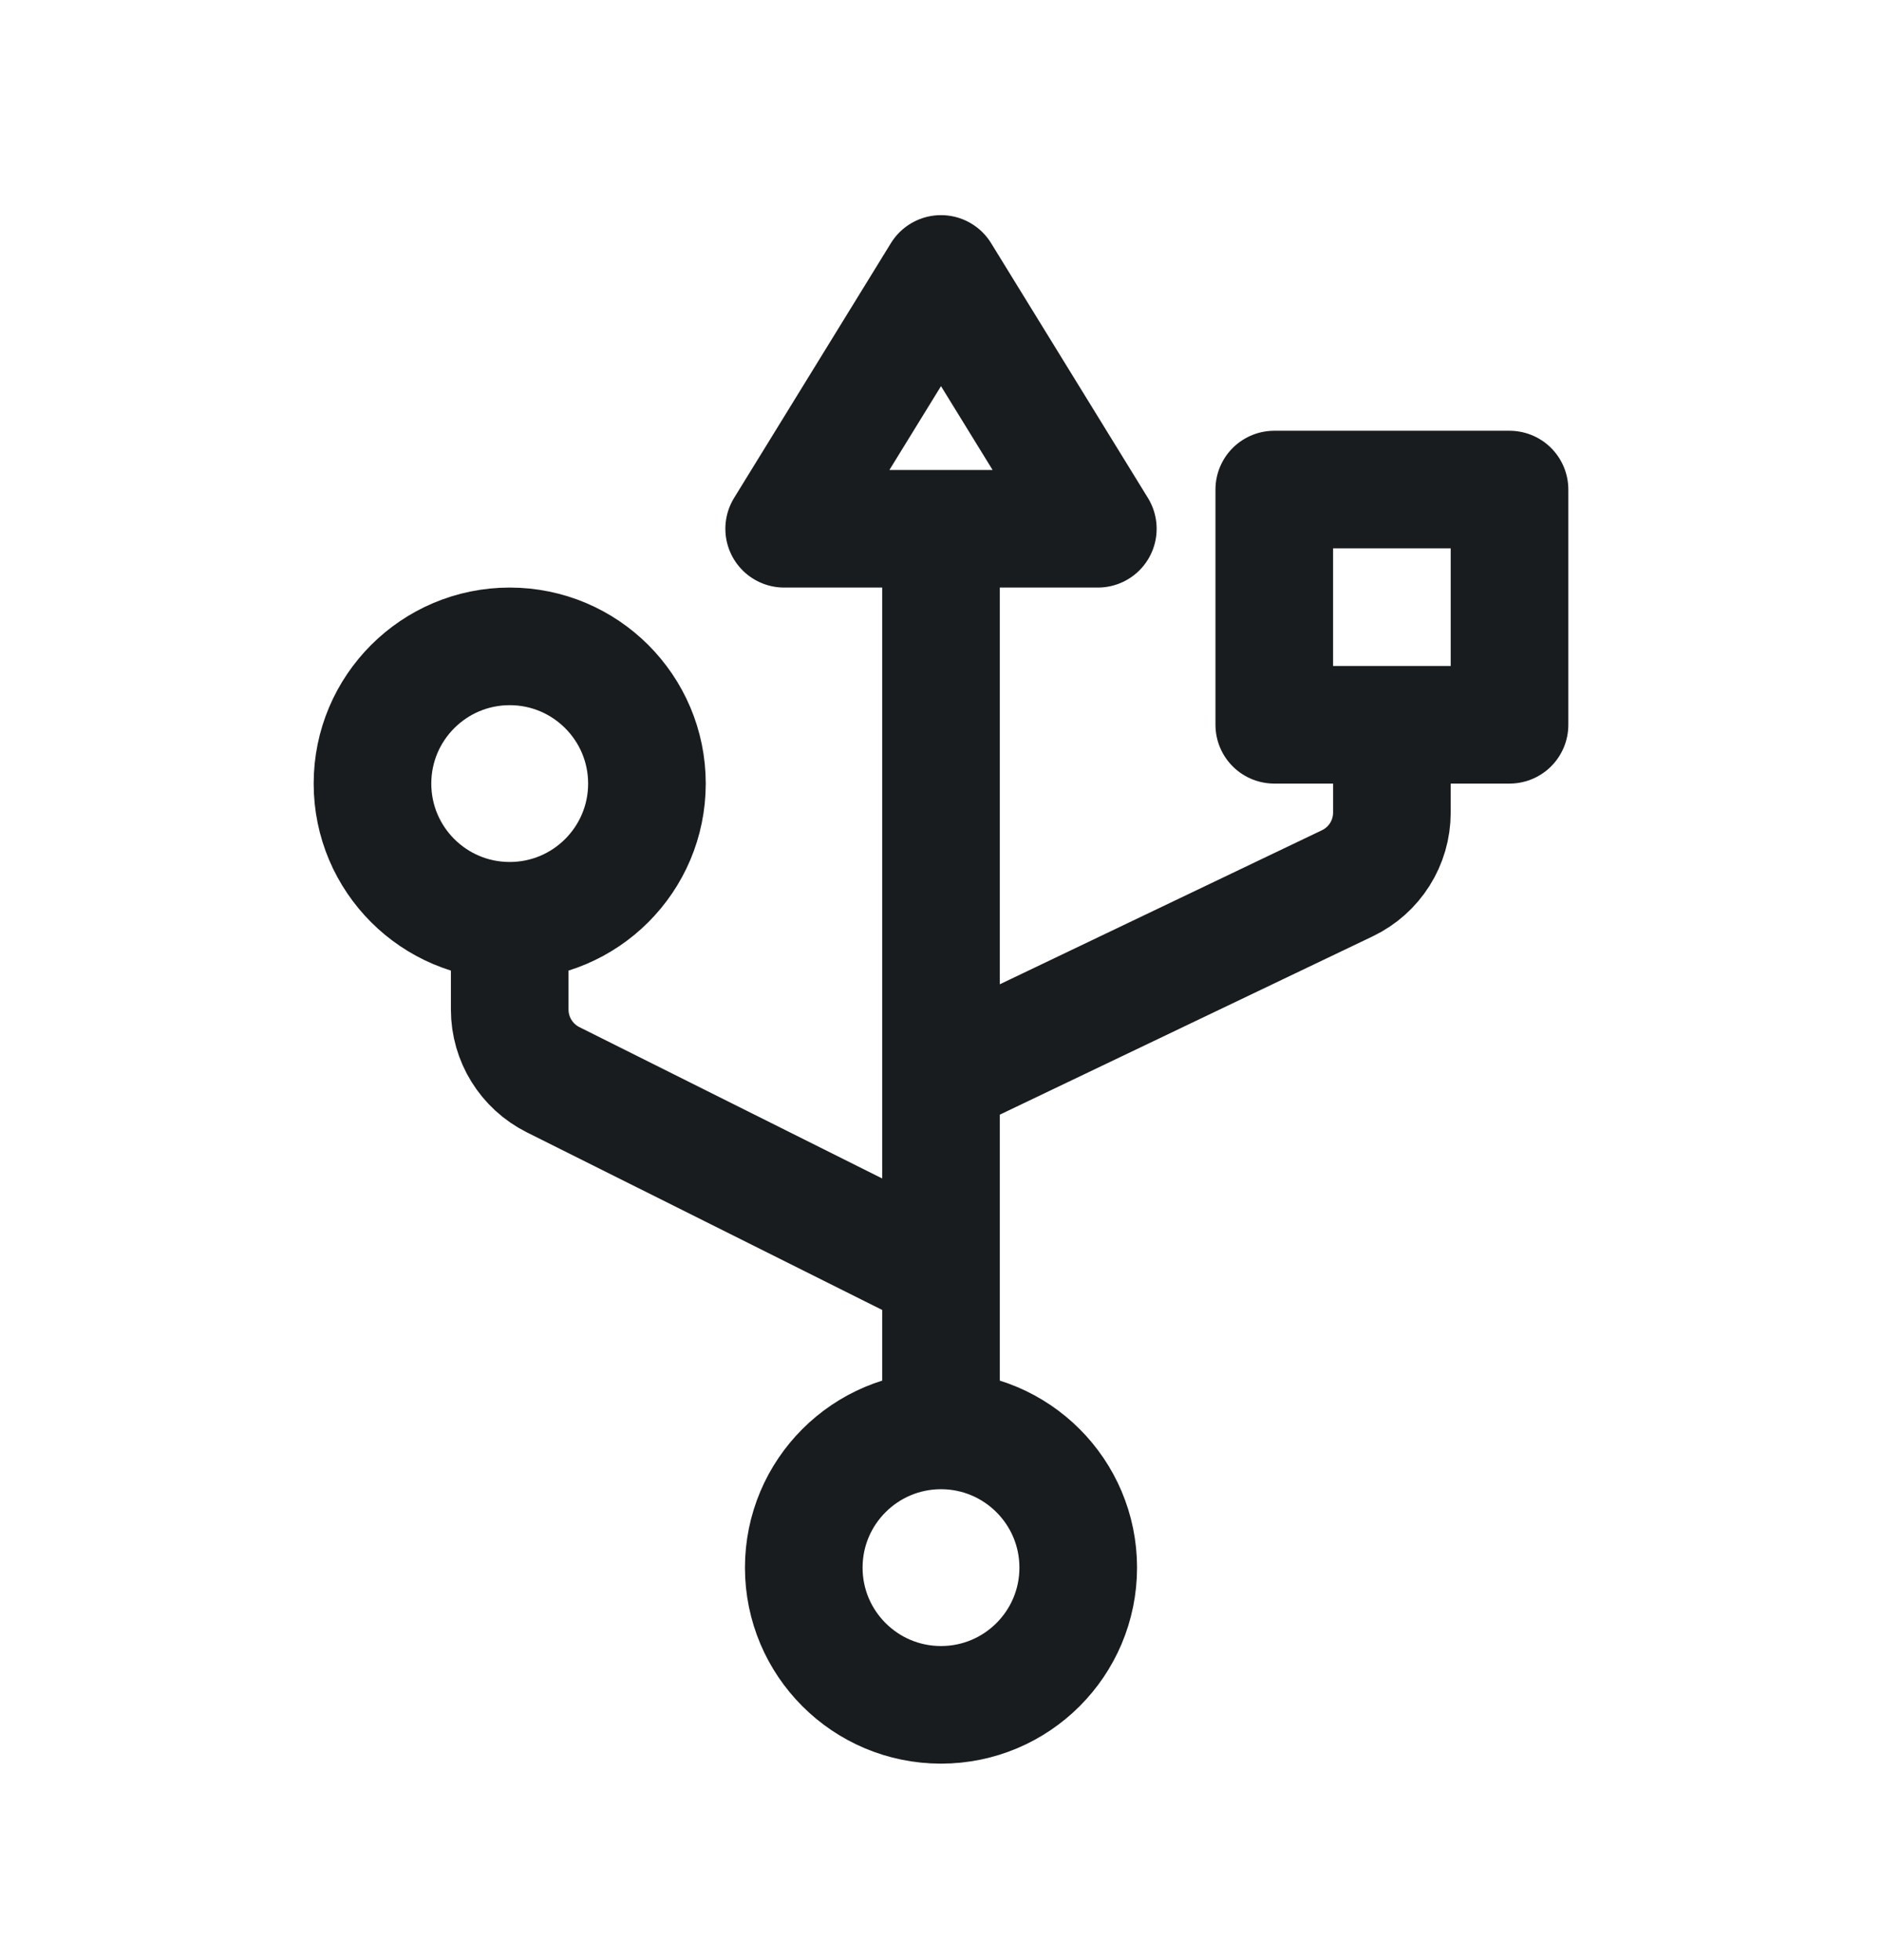 <svg width="24" height="25" viewBox="0 0 24 25" fill="none" xmlns="http://www.w3.org/2000/svg">
<path d="M12 18.244C11.034 18.244 10.25 19.028 10.25 19.994C10.25 20.961 11.034 21.744 12 21.744C12.966 21.744 13.75 20.961 13.75 19.994C13.75 19.028 12.966 18.244 12 18.244ZM12 18.244V6.744M6.5 11.744C7.466 11.744 8.25 10.961 8.25 9.994C8.25 9.028 7.466 8.244 6.5 8.244C5.534 8.244 4.75 9.028 4.75 9.994C4.75 10.961 5.534 11.744 6.5 11.744ZM6.5 11.744V12.876C6.5 13.255 6.714 13.601 7.053 13.771L12 16.244M12 13.744L17.181 11.266C17.529 11.1 17.75 10.749 17.75 10.364V9.244M12 3.494L14 6.744H10L12 3.494ZM16.25 6.244H19.25V9.244H16.25V6.244Z" stroke="#191C1E" stroke-width="1.5" stroke-linejoin="round"/>
</svg>
